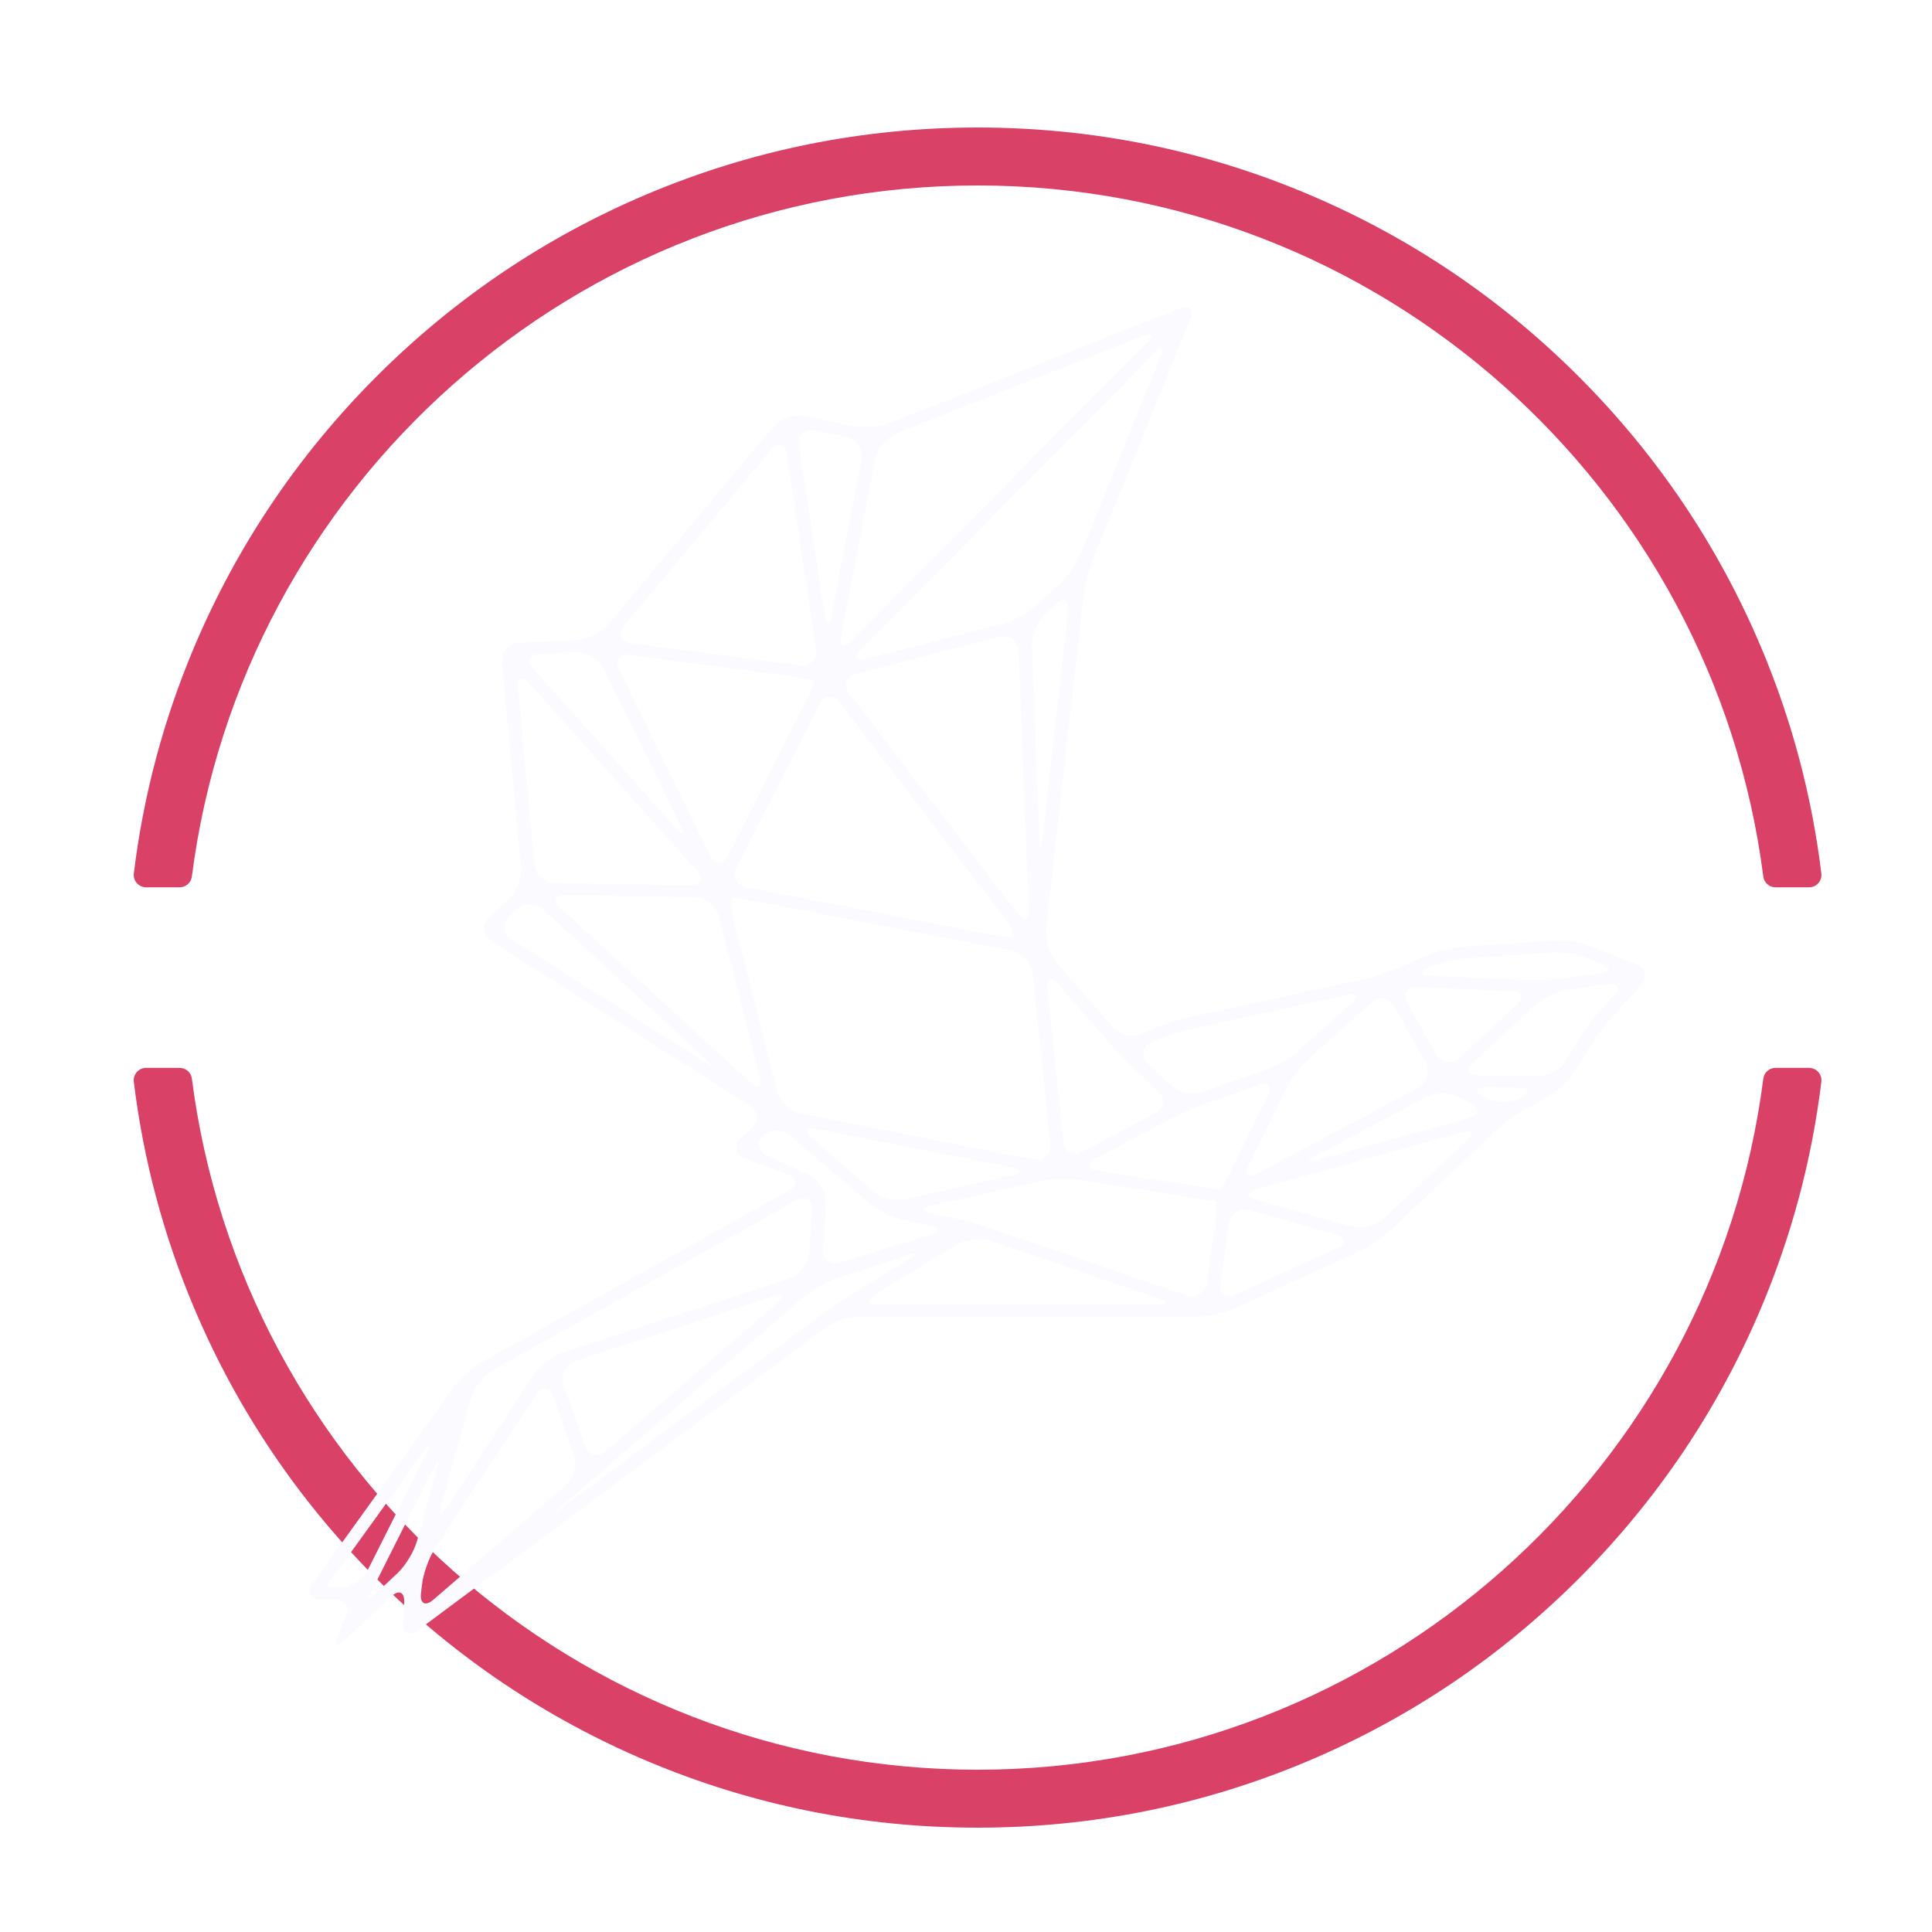<?xml version="1.0" encoding="UTF-8" standalone="no"?>
<!-- Generator: Adobe Illustrator 26.1.0, SVG Export Plug-In . SVG Version: 6.00 Build 0)  -->

<svg
   version="1.1"
   id="Layer_1"
   x="0px"
   y="0px"
   viewBox="0 0 1000 1000"
   xml:space="preserve"
   sodipodi:docname="small logo.svg"
   inkscape:version="1.2.1 (9c6d41e410, 2022-07-14)"
   width="1000"
   height="1000"
   xmlns:inkscape="http://www.inkscape.org/namespaces/inkscape"
   xmlns:sodipodi="http://sodipodi.sourceforge.net/DTD/sodipodi-0.dtd"
   xmlns="http://www.w3.org/2000/svg"
   xmlns:svg="http://www.w3.org/2000/svg"><defs
   id="defs93"><inkscape:path-effect
     effect="bend_path"
     id="path-effect253"
     is_visible="true"
     lpeversion="1"
     bendpath="M 154.26,499.186 H 845.446"
     prop_scale="1.36"
     scale_y_rel="false"
     vertical="false"
     hide_knot="false" /><filter
     style="color-interpolation-filters:sRGB"
     inkscape:label="Drop Shadow"
     id="filter481"
     x="-0.011"
     y="-0.024"
     width="1.029"
     height="1.064"><feFlood
       flood-opacity="0"
       flood-color="rgb(0,0,0)"
       result="flood"
       id="feFlood471" /><feComposite
       in="flood"
       in2="SourceGraphic"
       operator="in"
       result="composite1"
       id="feComposite473" /><feGaussianBlur
       in="composite1"
       stdDeviation="4"
       result="blur"
       id="feGaussianBlur475" /><feOffset
       dx="6"
       dy="6"
       result="offset"
       id="feOffset477" /><feComposite
       in="SourceGraphic"
       in2="offset"
       operator="over"
       result="composite2"
       id="feComposite479" /></filter><filter
     style="color-interpolation-filters:sRGB"
     inkscape:label="Drop Shadow"
     id="filter493"
     x="-0.014"
     y="-0.014"
     width="1.036"
     height="1.036"><feFlood
       flood-opacity="0.497"
       flood-color="rgb(0,0,0)"
       result="flood"
       id="feFlood483" /><feComposite
       in="flood"
       in2="SourceGraphic"
       operator="in"
       result="composite1"
       id="feComposite485" /><feGaussianBlur
       in="composite1"
       stdDeviation="4"
       result="blur"
       id="feGaussianBlur487" /><feOffset
       dx="6"
       dy="6"
       result="offset"
       id="feOffset489" /><feComposite
       in="SourceGraphic"
       in2="offset"
       operator="over"
       result="composite2"
       id="feComposite491" /></filter></defs><sodipodi:namedview
   id="namedview91"
   pagecolor="#242424"
   bordercolor="#000000"
   borderopacity="0.247"
   inkscape:showpageshadow="2"
   inkscape:pageopacity="0"
   inkscape:pagecheckerboard="0"
   inkscape:deskcolor="#d1d1d1"
   showgrid="false"
   inkscape:zoom="0.22019305"
   inkscape:cx="499.56163"
   inkscape:cy="535.89339"
   inkscape:window-width="1920"
   inkscape:window-height="1057"
   inkscape:window-x="-8"
   inkscape:window-y="-8"
   inkscape:window-maximized="1"
   inkscape:current-layer="Layer_1" />
<style
   type="text/css"
   id="style52">
	.st0{fill:#DB4168;}
	.st1{fill:#3D2645;}
	.st2{fill:#FFFFFF;}
	.st3{fill:none;}
	.st4{font-family:'SegoeUI-Semilight';}
	.st5{font-size:500px;}
</style>


<path
   class="st0"
   d="m 86.96,453.28 c 3.21,0 5.95,-2.37 6.35,-5.56 C 119.07,246.24 291.63,90 500,90 c 208.37,0 380.93,156.24 406.68,357.72 0.41,3.19 3.14,5.56 6.35,5.56 h 17.33 c 3.85,0 6.84,-3.38 6.37,-7.2 C 931.81,405.7 921.34,366.4 905.41,328.73 883.25,276.33 851.52,229.28 811.12,188.88 770.72,148.48 723.66,116.75 671.27,94.59 617.02,71.64 559.39,60 500,60 440.61,60 382.98,71.64 328.73,94.58 c -52.4,22.16 -99.45,53.89 -139.85,94.29 -40.4,40.4 -72.13,87.46 -94.29,139.85 -15.93,37.67 -26.4,76.96 -31.32,117.35 -0.47,3.83 2.52,7.2 6.37,7.2 h 17.32 z"
   id="path56"
   inkscape:label="Circle Top"
   style="fill:#da4167;fill-opacity:1;filter:url(#filter481)" /><path
   class="st0"
   d="m 913.04,546.72 c -3.21,0 -5.95,2.37 -6.35,5.56 C 880.93,753.76 708.37,910 500,910 291.63,910 119.07,753.76 93.32,552.28 c -0.41,-3.19 -3.14,-5.56 -6.35,-5.56 H 69.63 c -3.85,0 -6.84,3.38 -6.37,7.2 4.92,40.38 15.39,79.68 31.32,117.35 22.16,52.4 53.89,99.45 94.29,139.85 40.4,40.4 87.46,72.13 139.85,94.29 C 382.98,928.36 440.61,940 500,940 c 59.39,0 117.02,-11.64 171.27,-34.58 52.4,-22.16 99.45,-53.88 139.85,-94.29 40.4,-40.41 72.13,-87.46 94.29,-139.85 15.93,-37.67 26.4,-76.97 31.32,-117.35 0.47,-3.83 -2.52,-7.2 -6.37,-7.2 h -17.32 z"
   id="path58"
   inkscape:label="Circle Bottom"
   style="fill:#da4167;fill-opacity:1;filter:url(#filter481)" />

<path
   class="st1"
   d="m 817.05,483.77 c -5.12,-2.01 -13.8,-3.34 -19.29,-2.95 l -47.26,3.3 c -5.49,0.38 -14.07,2.57 -19.07,4.85 l -11.64,5.32 c -5,2.29 -13.49,5.12 -18.86,6.29 l -93.66,20.49 c -5.37,1.18 -13.82,4.11 -18.76,6.51 L 585.6,529 c -4.95,2.41 -11.94,0.98 -15.55,-3.18 l -29.23,-33.67 c -3.61,-4.15 -6.05,-12.02 -5.43,-17.49 l 19.44,-172.15 c 0.62,-5.47 2.82,-14.11 4.88,-19.2 l 50.37,-124.05 c 2.07,-5.1 -0.42,-7.61 -5.54,-5.59 l -149.85,59.24 c -5.11,2.02 -13.71,2.77 -19.09,1.66 l -25.22,-5.19 c -5.39,-1.11 -12.68,1.44 -16.2,5.66 L 308.89,317.2 c -3.52,4.22 -10.9,7.89 -16.4,8.16 l -29.62,1.43 c -5.49,0.27 -9.57,4.96 -9.06,10.44 l 9.88,105.67 c 0.51,5.48 -2.37,13.01 -6.41,16.74 l -10.11,9.34 c -4.04,3.73 -3.55,9.2 1.1,12.15 l 133.58,84.95 c 4.64,2.95 5.15,8.44 1.13,12.19 l -5.39,5.03 c -4.02,3.75 -3.09,8.39 2.06,10.3 l 22.18,8.24 c 5.16,1.91 5.45,5.68 0.64,8.36 L 243.5,699 c -4.8,2.68 -11.36,8.53 -14.57,12.99 l -73.1,101.62 c -3.21,4.46 -1.34,8.12 4.16,8.12 h 7 c 5.5,0 8.23,4.14 6.06,9.19 l -4.24,9.88 c -2.17,5.05 -0.66,6.11 3.35,2.35 l 24.3,-22.78 c 4.01,-3.76 7.05,-2.35 6.75,3.15 l -0.56,10.41 c -0.3,5.49 3.07,7.3 7.49,4.02 L 420.86,681.4 c 4.41,-3.28 12.53,-5.96 18.03,-5.96 H 613.9 c 5.5,0 14.09,-1.88 19.09,-4.17 l 64.12,-29.4 c 5,-2.29 12.37,-7.25 16.37,-11.02 l 53.37,-50.24 c 4,-3.77 8.29,-7.46 9.53,-8.2 1.24,-0.74 6.16,-3.57 10.94,-6.3 l 8.45,-4.82 c 4.78,-2.73 11,-8.81 13.84,-13.53 l 6.93,-11.53 c 2.83,-4.71 8.19,-11.89 11.9,-15.95 l 14.83,-16.22 c 3.71,-4.06 2.56,-9.02 -2.56,-11.03 z m -83.35,10.97 c 4.85,-2.22 13.3,-4.34 18.79,-4.72 L 796.52,487 c 5.49,-0.38 14.16,0.97 19.28,2.99 l 7.12,2.81 c 5.12,2.02 4.84,4.27 -0.61,5.01 l -18.32,2.47 c -5.45,0.73 -14.41,1.15 -19.9,0.92 l -49.2,-2.02 c -5.51,-0.23 -6.04,-2.23 -1.19,-4.44 z m 42.78,12.18 c 5.5,0.22 6.68,3.46 2.64,7.19 l -29.67,27.38 c -4.04,3.73 -9.54,2.85 -12.23,-1.95 l -14.69,-26.29 c -2.68,-4.8 -0.38,-8.55 5.11,-8.32 z m -72.94,6.19 c 4.09,-3.67 9.64,-2.75 12.32,2.05 l 15.94,28.51 c 2.68,4.8 0.91,10.85 -3.94,13.44 l -83.32,44.45 c -4.85,2.59 -6.84,0.67 -4.41,-4.27 l 19.57,-39.8 c 2.43,-4.94 7.76,-11.98 11.85,-15.65 z m -72.73,87.62 c -2.42,4.94 -4.65,9.02 -4.95,9.07 -0.3,0.05 -4.99,-0.61 -10.43,-1.46 l -53.35,-8.39 c -5.43,-0.85 -5.9,-3.66 -1.04,-6.24 l 37.86,-20.09 c 4.86,-2.58 13.08,-6.19 18.26,-8.02 l 27.92,-9.86 c 5.19,-1.83 7.45,0.71 5.02,5.65 z m -39.76,-67.57 c 4.95,-2.39 13.4,-5.3 18.78,-6.48 l 81.35,-17.76 c 5.37,-1.17 6.42,0.87 2.32,4.54 l -26.89,24.08 c -4.1,3.67 -11.69,8.16 -16.88,9.99 l -33.2,11.66 c -5.19,1.82 -12.7,0.22 -16.69,-3.57 l -11.4,-10.82 c -3.99,-3.79 -3.2,-8.84 1.75,-11.23 z m -22.94,0.46 c 3.61,4.15 9.86,10.61 13.87,14.37 l 11.45,10.72 c 4.02,3.76 3.32,8.94 -1.54,11.52 l -37.65,19.95 c -4.86,2.58 -9.3,0.21 -9.87,-5.26 l -8.22,-79.2 c -0.57,-5.47 1.92,-6.55 5.54,-2.41 z M 533.46,429.29 c -0.62,5.47 -1.29,5.44 -1.5,-0.06 l -3.87,-100.86 c -0.21,-5.5 2.96,-13 7.05,-16.68 l 5.45,-4.91 c 4.09,-3.68 6.93,-2.22 6.31,3.25 z m 19.75,-148.35 c -2.07,5.1 -7.11,12.27 -11.21,15.94 l -12.22,10.94 c -4.1,3.67 -11.81,7.79 -17.14,9.15 l -70.61,18.08 c -5.33,1.36 -6.52,-0.72 -2.65,-4.63 l 151.9,-153.46 c 3.87,-3.91 5.34,-2.94 3.27,2.16 z m -119.66,72.07 c -3.34,-4.37 -1.72,-9.06 3.61,-10.42 l 73.99,-18.92 c 5.33,-1.36 9.86,2.02 10.08,7.51 l 5.21,133.73 c 0.21,5.5 -2.35,6.42 -5.69,2.05 z m 83.26,119.85 c 3.34,4.37 1.66,7.09 -3.74,6.05 l -132.3,-25.54 c -5.4,-1.04 -7.78,-5.91 -5.3,-10.81 l 42.61,-84.01 c 2.49,-4.91 7.26,-5.34 10.6,-0.97 z m -69.83,-241.1 c 1.04,-5.4 6.08,-11.48 11.19,-13.5 l 127.27,-50.39 c 5.11,-2.02 6.13,-0.48 2.26,3.42 L 434.49,326.03 c -3.87,3.91 -6.18,2.69 -5.14,-2.71 z m -15,-11.63 c 5.39,1.11 8.94,6.43 7.9,11.84 l -15.62,81.02 c -1.04,5.4 -2.56,5.37 -3.38,-0.07 L 407.6,224.7 c -0.82,-5.44 2.92,-8.98 8.31,-7.87 z m -38.68,6.32 c 3.52,-4.22 7.08,-3.23 7.89,2.21 l 15.2,101.16 c 0.82,5.44 -2.98,9.3 -8.43,8.59 l -87.54,-11.5 c -5.45,-0.72 -7.03,-4.76 -3.51,-8.98 z m 11.96,117.77 c 5.45,0.72 10.04,1.88 10.19,2.59 0.15,0.71 -1.76,5.3 -4.24,10.21 L 370.6,437.1 c -2.49,4.91 -6.5,4.88 -8.93,-0.06 l -47.28,-96.37 c -2.42,-4.94 0.06,-8.39 5.51,-7.67 z M 292.08,331.53 c 5.49,-0.27 11.97,3.55 14.39,8.48 l 39.95,81.49 c 2.42,4.94 1.4,5.63 -2.27,1.53 L 270.22,340.4 c -3.67,-4.1 -2.17,-7.68 3.32,-7.95 z m -30.01,18.44 c -0.51,-5.48 2.07,-6.6 5.74,-2.5 l 87.14,97.47 c 3.67,4.1 2.17,7.38 -3.33,7.29 l -70.15,-1.13 c -5.5,-0.09 -10.42,-4.64 -10.93,-10.12 z m -3.22,130.3 c -4.64,-2.95 -5.13,-8.42 -1.09,-12.16 l 3.21,-2.97 c 4.04,-3.73 10.66,-3.74 14.7,-0.01 l 83.62,76.96 c 4.05,3.72 3.56,4.36 -1.08,1.4 z m 25.09,-16.38 c -4.05,-3.72 -2.86,-6.69 2.64,-6.6 l 67.13,1.13 c 5.5,0.09 11.1,4.53 12.44,9.86 l 20.93,82.98 c 1.34,5.33 -0.87,6.65 -4.92,2.93 z m 89.37,4.51 c -1.35,-5.33 -1.26,-9.69 0.2,-9.69 1.46,0 7.08,0.85 12.48,1.9 l 131.65,25.44 c 5.4,1.04 10.28,6.37 10.85,11.84 l 9.17,88.23 c 0.57,5.47 -3.38,9.08 -8.78,8.01 L 408.42,570.37 c -5.4,-1.06 -10.91,-6.3 -12.26,-11.63 z M 517.8,598.21 c 5.4,1.07 5.42,2.92 0.05,4.12 l -55.15,12.36 c -5.37,1.2 -13.14,-0.78 -17.28,-4.4 l -31.38,-27.47 c -4.14,-3.62 -3.11,-5.71 2.29,-4.65 z m -126.48,-6.03 c -4.99,-2.32 -6.06,-7.03 -2.39,-10.46 3.67,-3.43 10.1,-3.32 14.29,0.25 l 41.05,34.97 c 4.19,3.57 12.02,7.39 17.41,8.49 l 13.7,2.81 c 5.39,1.1 5.49,3.33 0.23,4.93 l -46.69,14.28 c -5.26,1.61 -9.28,-1.57 -8.93,-7.05 l 1.5,-23.89 c 0.35,-5.49 -3.45,-11.88 -8.44,-14.2 z M 237.79,717.6 c 1.48,-5.3 6.61,-11.83 11.41,-14.51 l 156.96,-87.77 c 4.8,-2.68 8.45,-0.39 8.1,5.1 l -1.39,22.16 c -0.34,5.49 -4.9,11.38 -10.13,13.09 l -117.36,38.35 c -5.23,1.71 -11.98,6.87 -15,11.46 l -45.27,68.91 c -3.02,4.6 -4.28,4.02 -2.8,-1.27 z m 156.73,-52.67 c 5.23,-1.7 6.1,-0.16 1.94,3.44 l -88.87,76.72 c -4.16,3.59 -9.05,2.29 -10.87,-2.91 l -10.93,-31.29 c -1.81,-5.19 0.98,-10.84 6.21,-12.54 z M 162.67,815.56 c -0.04,0 2.55,-3.65 5.77,-8.11 l 45.17,-62.59 c 3.22,-4.46 3.83,-4.09 1.36,0.83 l -30.61,60.93 c -2.47,4.91 -8.34,8.94 -13.05,8.94 -4.71,0 -8.59,0 -8.64,0 z m 28.32,0.93 c -4.01,3.76 -6.95,6.04 -6.53,5.06 0.42,-0.98 2.79,-5.8 5.25,-10.71 l 28.72,-57.17 c 2.47,-4.91 3.28,-4.6 1.8,0.7 l -10.43,37.37 c -1.48,5.3 -5.97,12.71 -9.98,16.47 z m 21.5,-2.74 c 0.65,-5.46 3.64,-13.69 6.66,-18.29 l 52.47,-79.88 c 3.02,-4.6 6.97,-4.11 8.79,1.08 l 10.61,30.37 c 1.81,5.19 -0.11,12.38 -4.28,15.97 l -68.43,59.01 c -4.17,3.59 -7.04,2.06 -6.4,-3.4 z M 435,664.02 c -4.68,2.88 -8.56,5.24 -8.61,5.24 -0.05,0 -3.7,2.69 -8.12,5.97 L 283.42,775.5 c -4.41,3.28 -4.62,3.03 -0.46,-0.57 L 409.87,665.35 c 4.16,-3.59 11.85,-7.93 17.07,-9.65 l 36.57,-11.97 c 5.23,-1.71 5.67,-0.75 0.99,2.13 z m 13.58,5.24 c -5.5,0 -6.17,-2.36 -1.49,-5.24 l 41.89,-25.8 c 4.68,-2.88 12.77,-3.78 17.97,-1.99 l 86.56,29.78 c 5.2,1.79 4.96,3.25 -0.54,3.25 z m 170.25,-11.45 c -0.74,5.45 -5.59,8.45 -10.8,6.67 l -101.8,-34.87 c -5.2,-1.78 -13.87,-4.15 -19.25,-5.27 l -10.71,-2.22 c -5.39,-1.11 -5.4,-3.01 -0.03,-4.21 l 56.6,-12.65 c 5.37,-1.2 14.2,-1.48 19.64,-0.63 l 56.69,8.92 c 5.43,0.85 10.6,1.67 11.49,1.81 0.89,0.14 2.11,0.33 2.72,0.43 0.61,0.09 0.5,4.63 -0.24,10.08 z m 14.73,6.24 c -5,2.29 -8.49,-0.3 -7.76,-5.75 l 4.17,-30.84 c 0.74,-5.45 5.67,-8.67 10.95,-7.16 l 44.73,12.79 c 5.29,1.51 5.52,4.62 0.52,6.91 z m 76.74,-39.27 c -4.01,3.77 -11.61,5.62 -16.9,4.11 l -49.02,-14 c -5.29,-1.51 -5.28,-3.94 0.02,-5.41 l 106.64,-29.44 c 5.3,-1.46 6.36,0.42 2.36,4.19 z m -34.6,-30.36 c -5.3,1.46 -5.67,0.54 -0.82,-2.04 l 57.27,-30.56 c 4.85,-2.59 12.75,-2.51 17.55,0.17 l 5.62,3.14 c 4.8,2.68 4.39,6.08 -0.91,7.54 z m 105.19,-32.03 c -4.78,2.72 -12.62,2.75 -17.42,0.06 l -1.58,-0.88 c -4.8,-2.68 -4.23,-4.84 1.27,-4.79 l 17.15,0.16 c 5.5,0.05 6.09,2.32 1.31,5.04 z m 41.69,-45.71 c -3.73,4.04 -9.07,11.23 -11.86,15.96 l -5.78,9.78 c -2.8,4.74 -9.59,8.57 -15.09,8.52 l -30.63,-0.28 c -5.5,-0.05 -6.69,-3.14 -2.65,-6.88 l 32.04,-29.57 c 4.04,-3.73 11.81,-7.38 17.26,-8.12 l 20.32,-2.74 c 5.45,-0.73 6.86,1.97 3.13,6.02 z"
   id="path68"
   style="fill:#fafaff;fill-opacity:1;filter:url(#filter493)"
   inkscape:label="Bird" />
</svg>
